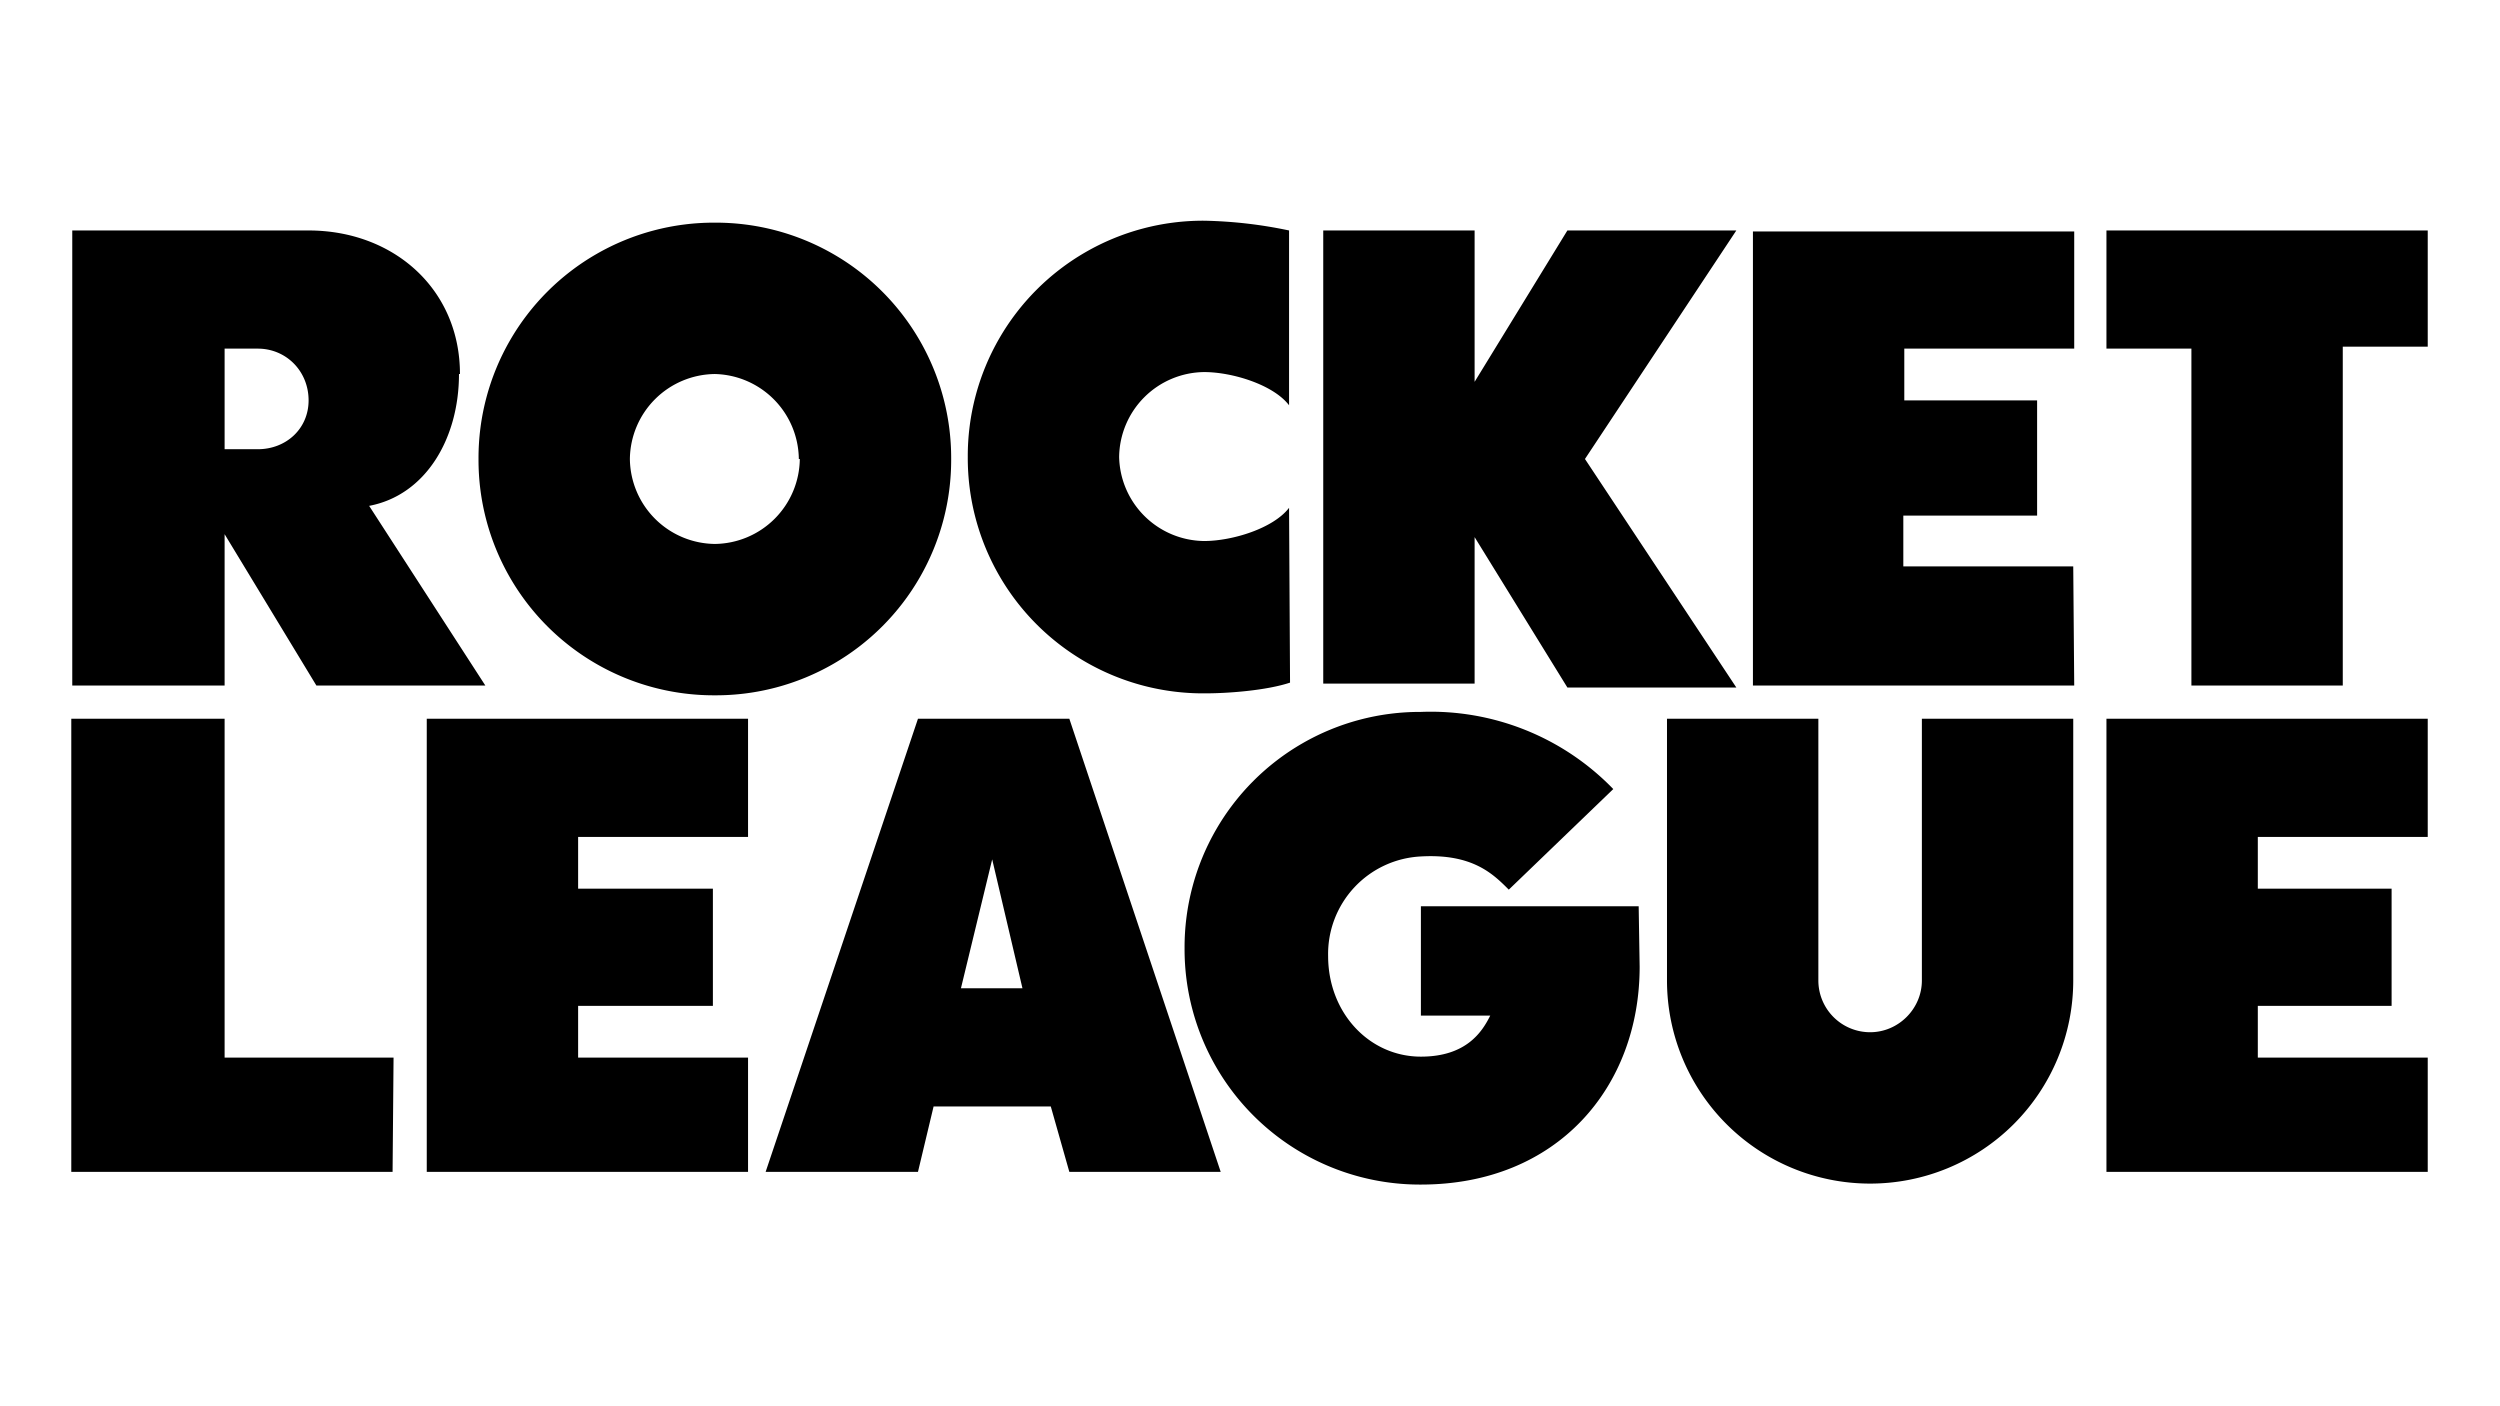 <svg viewBox="0 0 256 144" class="svgthemed"><path d="M151 70h-15.5V23.6H151v15.5l9.5-15.5h17.3L162.3 47l15.5 23.4h-17.3L151 55zm88.9-34.5h8.7V23.6h-32.9v12.1h8.7v34.5h15.5zM212.3 58h-17.4v-5.2h13.7V41H195v-5.3h17.4v-12h-32.9v46.5h32.9zm-172 50.3H23V73.6H7.3V120h32.9Zm36.3 0H59.2V103H73V91H59.2v-5.3h17.4V73.6H43.7V120h32.9zm172 0h-17.4V103h13.7V91h-13.7v-5.3h17.4V73.6h-32.9V120h32.9zM97.4 47a24.1 24.1 0 0 1-24.2 24.2A24.1 24.1 0 0 1 49 47a24.1 24.1 0 0 1 24.2-24.2A24.1 24.1 0 0 1 97.4 47zm-15.6 0a8.8 8.8 0 0 0-8.6-8.7 8.8 8.8 0 0 0-8.7 8.7 8.8 8.8 0 0 0 8.7 8.7 8.8 8.8 0 0 0 8.7-8.7zm115 53.4c0 2.9-2.4 5.3-5.3 5.3a5.3 5.3 0 0 1-5.3-5.3V73.6h-15.5v26.8a20.8 20.8 0 0 0 41.6 0V73.6h-15.5ZM132 52c-1.6 2.1-5.8 3.4-8.7 3.4a8.8 8.8 0 0 1-8.7-8.6 8.8 8.8 0 0 1 8.7-8.7c2.9 0 7.1 1.3 8.7 3.4V23.6a46 46 0 0 0-8.7-1 24.1 24.1 0 0 0-24.2 24.2A24.1 24.1 0 0 0 123.4 71c2.4 0 6.3-.3 8.7-1.1zM47 38.3c0 6.6-3.4 12.4-9.2 13.5l11.9 18.4H32.4L23 54.7v15.5H7.4V23.6h24.2c8.7 0 15.5 6 15.5 14.7zM31.6 41c0-3-2.3-5.3-5.2-5.3H23V46h3.4c2.9 0 5.2-2.1 5.2-5zm76 72.3h-12L94 120H78.4L94 73.6h15.5L125 120h-15.5zm-2.9-12.1L101.6 88l-3.2 13.2zm63.1-8.4h-22.3V104h7.1c-.8 1.6-2.4 4.2-7.1 4.2-5.3 0-9.5-4.5-9.5-10.3a10 10 0 0 1 9.5-10.2c5.3-.3 7.4 1.8 9 3.4l10.7-10.3a26 26 0 0 0-19.7-7.9 24.1 24.1 0 0 0-24.2 24.2 24.1 24.1 0 0 0 24.2 24.2c14 0 22.4-10 22.4-22.3z"/></svg>